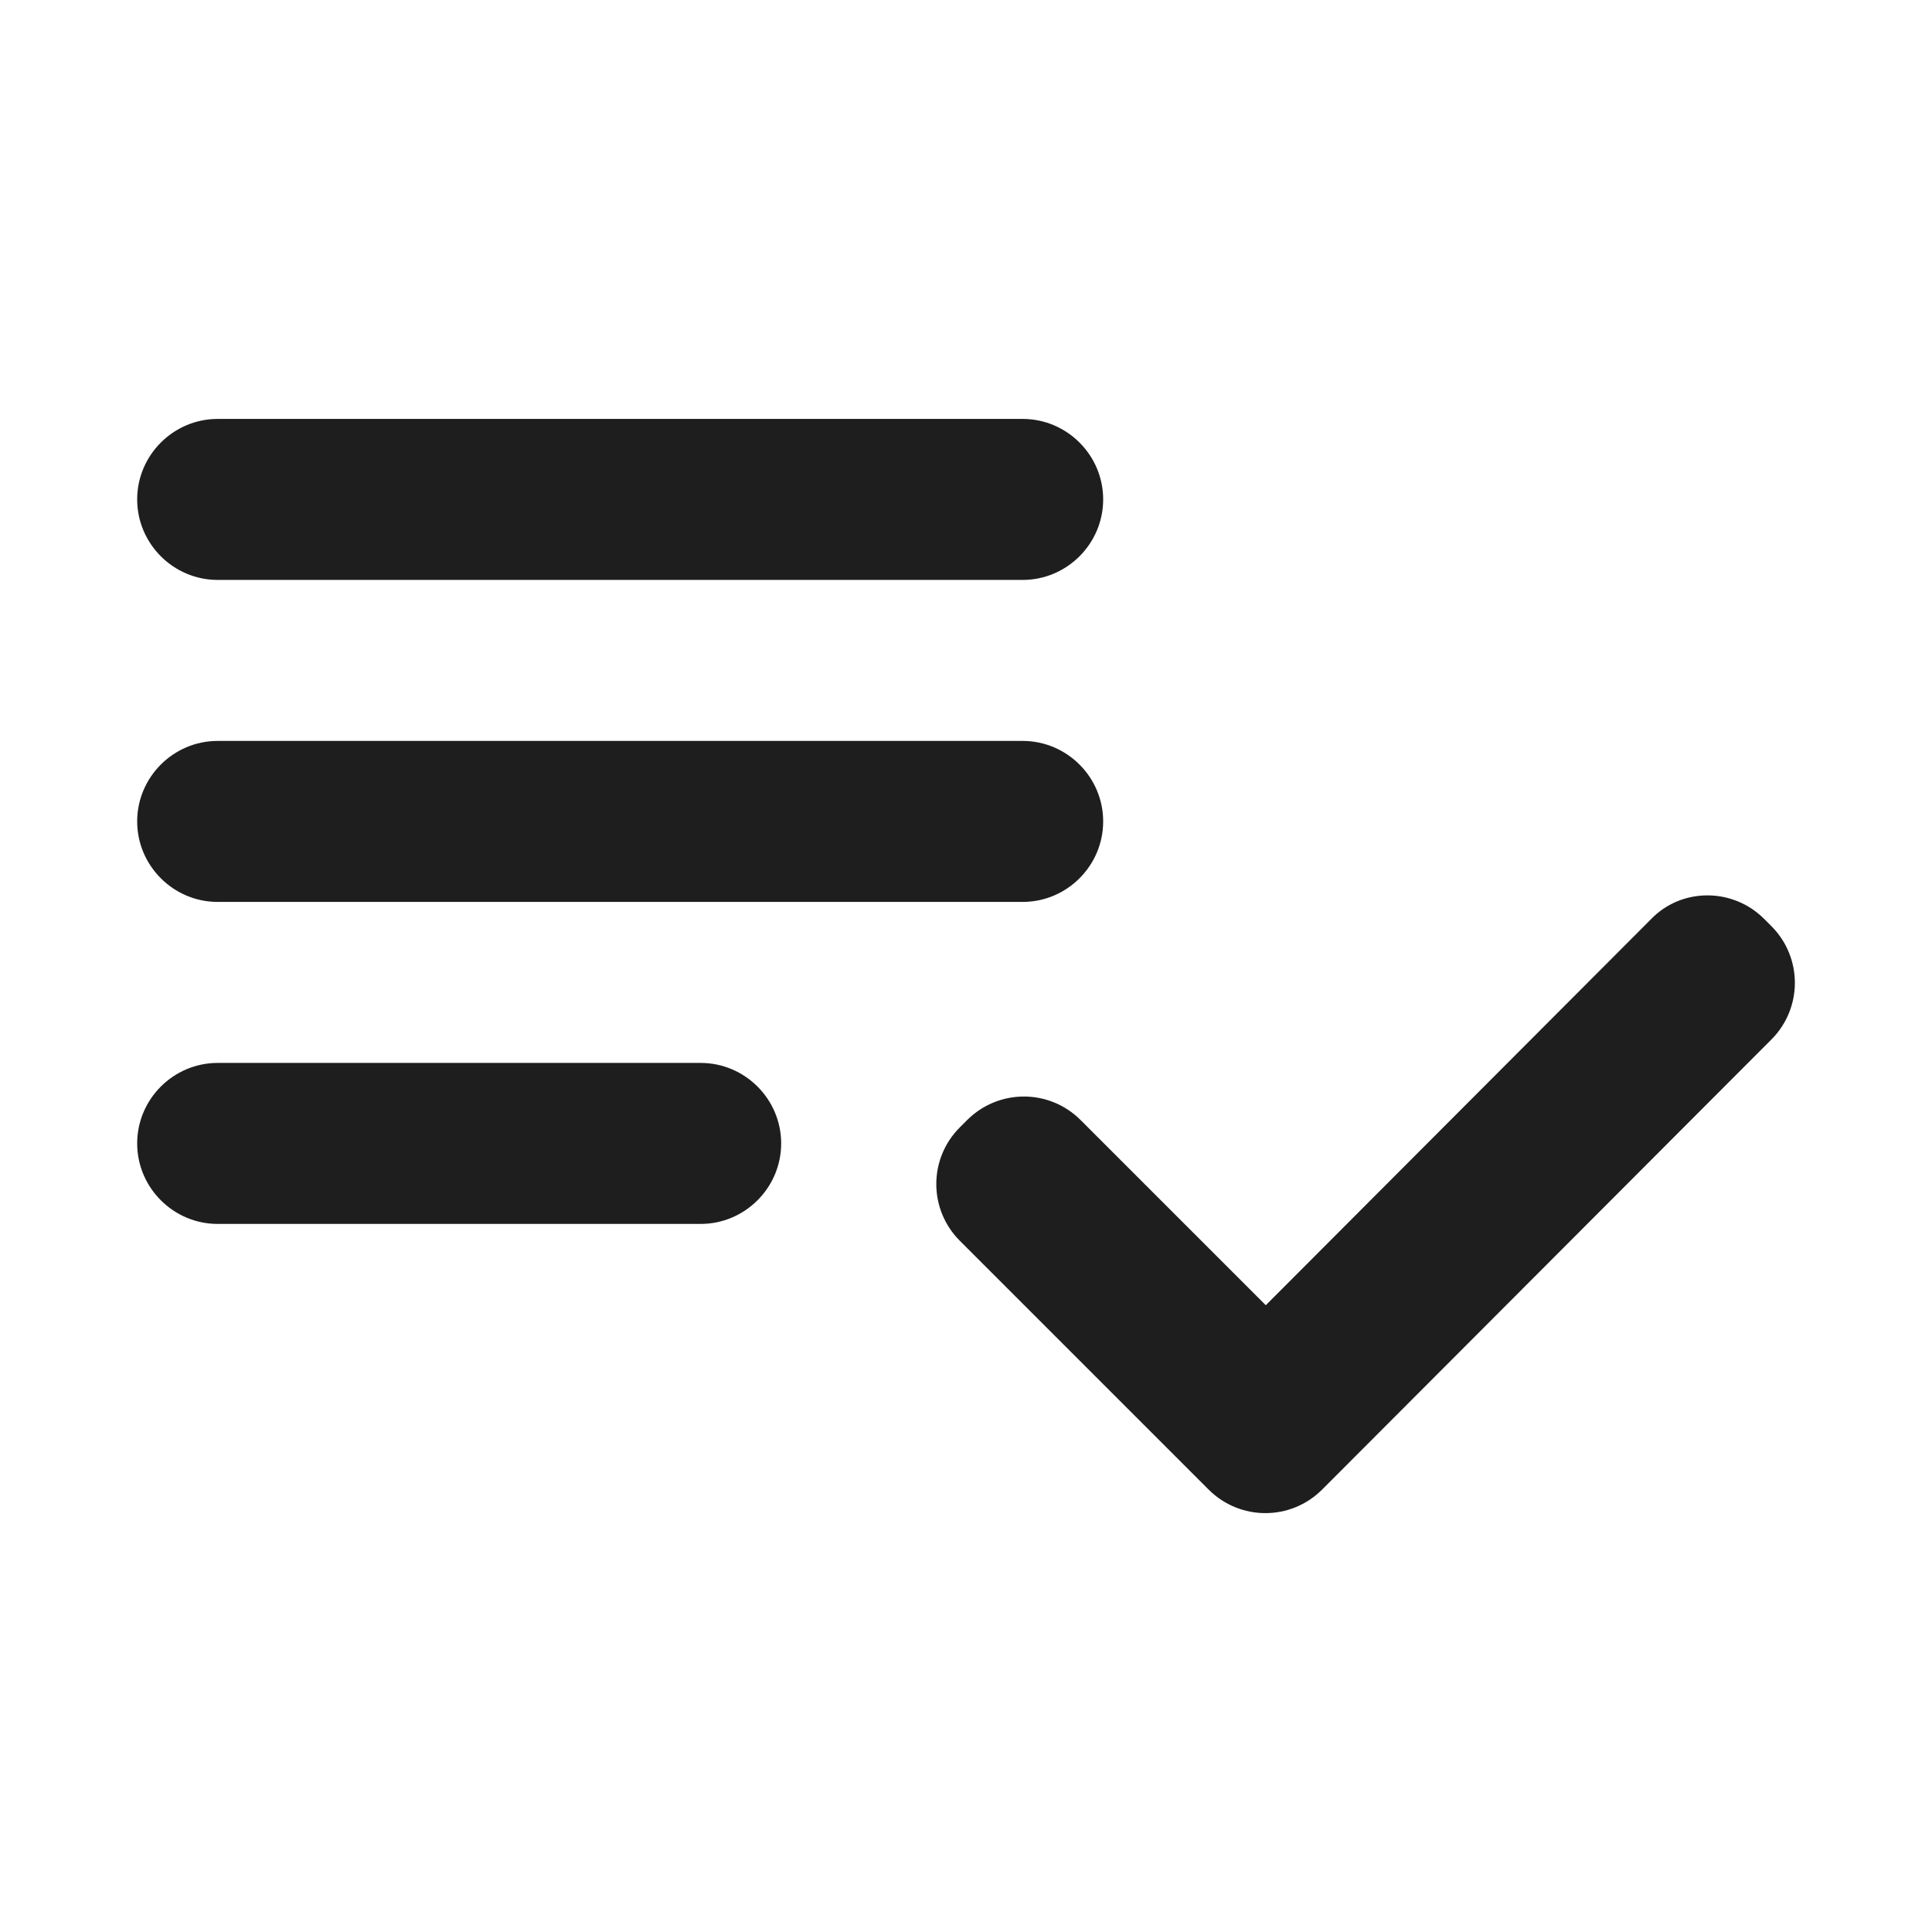 <?xml version="1.0" encoding="UTF-8"?>
<svg width="24px" height="24px" viewBox="0 0 24 24" version="1.1" xmlns="http://www.w3.org/2000/svg" xmlns:xlink="http://www.w3.org/1999/xlink">
    <!-- Generator: Sketch 53.2 (72643) - https://sketchapp.com -->
    <title>icon/av/playlist_add_check_24px</title>
    <desc>Created with Sketch.</desc>
    <defs>
        <path d="M12.704,9.204 L2.704,9.204 C2.154,9.204 1.704,9.654 1.704,10.204 C1.704,10.754 2.154,11.204 2.704,11.204 L12.704,11.204 C13.254,11.204 13.704,10.754 13.704,10.204 C13.704,9.654 13.254,9.204 12.704,9.204 Z M12.704,5.204 L2.704,5.204 C2.154,5.204 1.704,5.654 1.704,6.204 C1.704,6.754 2.154,7.204 2.704,7.204 L12.704,7.204 C13.254,7.204 13.704,6.754 13.704,6.204 C13.704,5.654 13.254,5.204 12.704,5.204 Z M2.704,15.204 L8.704,15.204 C9.254,15.204 9.704,14.754 9.704,14.204 C9.704,13.654 9.254,13.204 8.704,13.204 L2.704,13.204 C2.154,13.204 1.704,13.654 1.704,14.204 C1.704,14.754 2.154,15.204 2.704,15.204 Z M21.914,11.414 L22.004,11.504 C22.394,11.894 22.394,12.524 22.004,12.914 L16.424,18.504 C16.034,18.894 15.404,18.894 15.014,18.504 L11.924,15.414 C11.736,15.227 11.631,14.973 11.631,14.709 C11.631,14.444 11.736,14.191 11.924,14.004 L12.014,13.914 C12.404,13.524 13.034,13.524 13.424,13.914 L15.724,16.214 L20.504,11.424 C20.884,11.024 21.524,11.024 21.914,11.414 L21.914,11.414 Z" id="path-1"></path>
    </defs>
    <g id="icon/av/playlist_add_check_24px" stroke="none" stroke-width="1" fill="none" fill-rule="evenodd">
        <mask id="mask-2" fill="white">
            <use xlink:href="#path-1"></use>
        </mask>
        <use fill-opacity="0.88" fill="#000000" xlink:href="#path-1"></use>
    </g>
</svg>